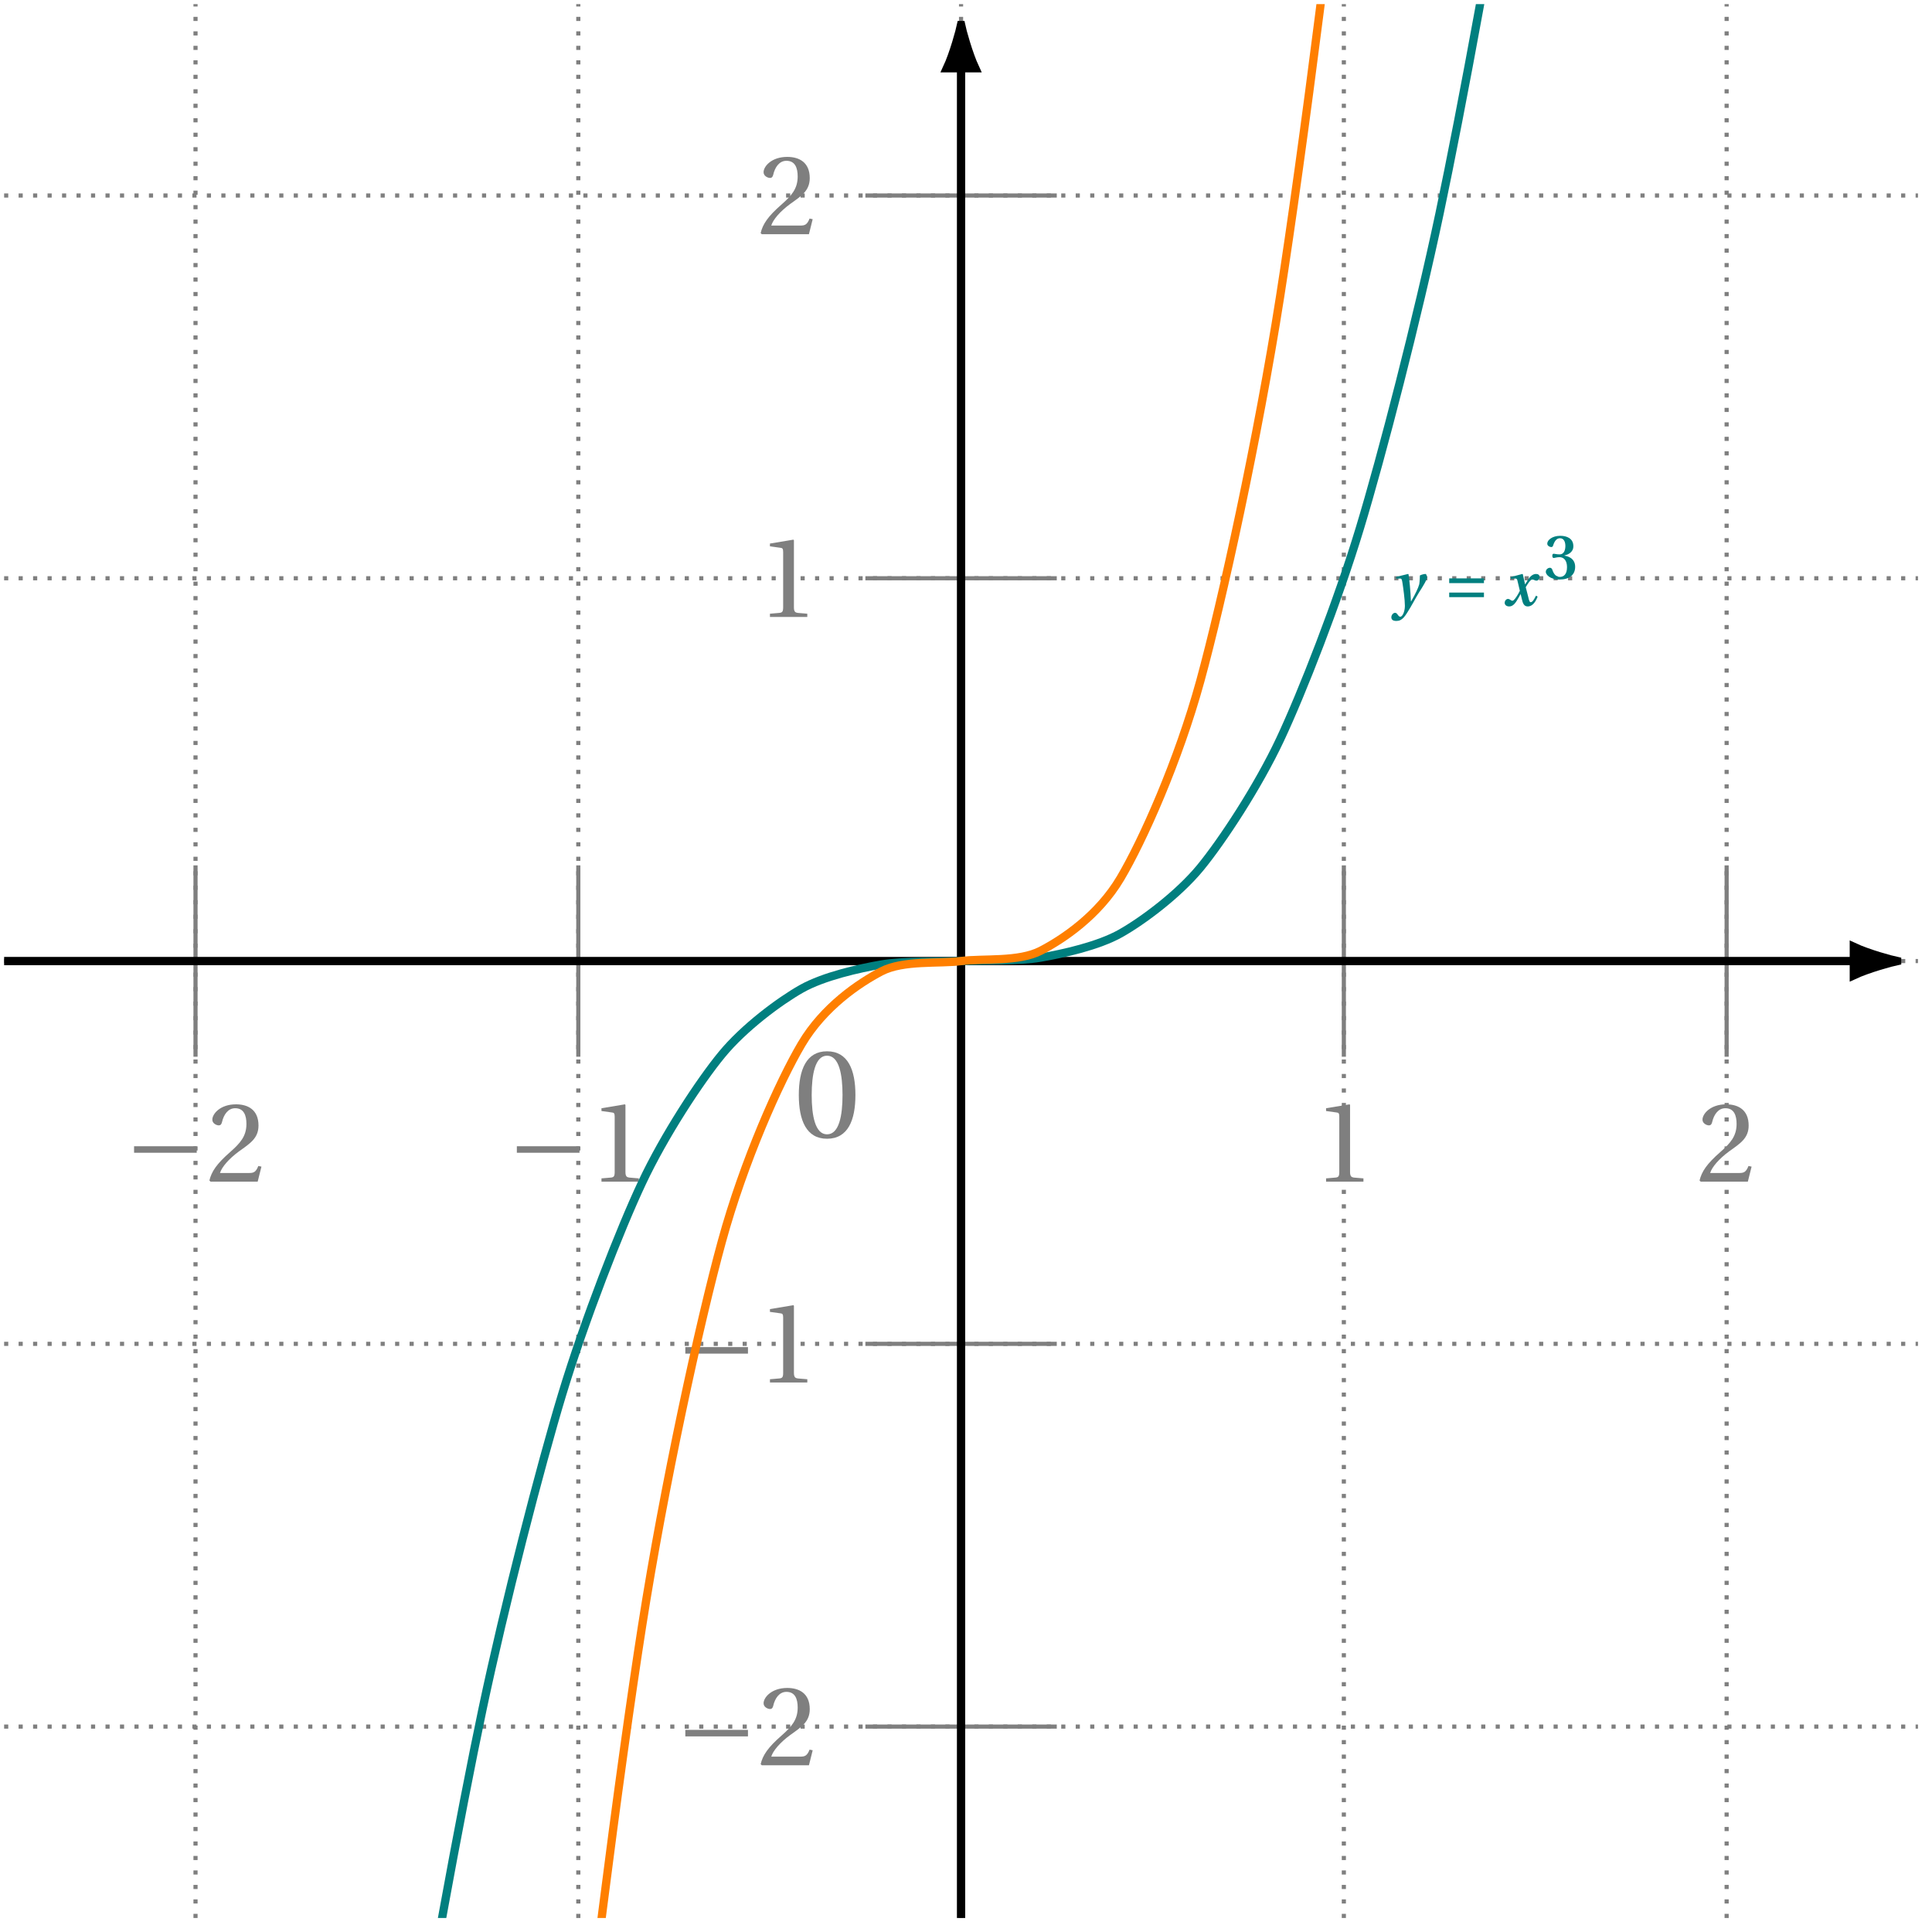 <svg xmlns="http://www.w3.org/2000/svg" xmlns:xlink="http://www.w3.org/1999/xlink" width="185.049pt" height="185.049pt" viewBox="0 0 185.049 185.049"><defs><path id="a" d="M.5-4.047C.5-1.625 1.219.141 3.203.141c2 0 2.719-1.766 2.719-4.188s-.719-4.188-2.719-4.188C1.219-8.234.5-6.469.5-4.047m1.234 0c0-1.969.328-3.766 1.469-3.766 1.156 0 1.484 1.797 1.484 3.766S4.359-.281 3.203-.281c-1.141 0-1.469-1.797-1.469-3.766m0 0"/><path id="b" d="M.922-2.766h6v-.625h-6Zm0 0"/><path id="c" d="M.297-.109.406 0h4.516l.359-1.438L4.984-1.5c-.234.594-.453.672-.891.672H1.312c.172-.562.828-1.344 1.828-2.078C4.188-3.656 5-4.156 5-5.375c0-1.516-1.016-2.031-2.156-2.031-1.5 0-2.266.906-2.266 1.469 0 .375.422.547.609.547S1.453-5.5 1.5-5.688c.172-.75.594-1.344 1.266-1.344.844 0 1.078.703 1.078 1.5 0 1.172-.578 1.828-1.531 2.672C.969-1.688.5-.953.297-.109m0 0"/><path id="d" d="M1.188 0h3.578v-.312l-.922-.078C3.625-.422 3.484-.5 3.484-.922v-6.422l-.047-.062-2.25.375v.266l1.016.141c.188.016.25.094.25.406v5.297c0 .422-.094.5-.359.531L1.188-.312Zm0 0"/><path id="h" d="M0 1.109c0 .203.109.359.484.359.578 0 .828-.438 1.344-1.297.125-.203.469-.859.844-1.469.359-.562.734-1.156.734-1.406 0-.188-.078-.328-.125-.328-.125 0-.359.047-.547.141 0 0-.016.609-.062.844-.094.359-.375.938-.781 1.641H1.875c-.031-.906-.156-2.219-.234-2.609l-.047-.016L.453-2.75v.172l.406-.016c.125 0 .156.109.203.406.078.469.234 1.641.234 2.172 0 .203-.016.422-.109.688-.094.25-.219.391-.328.391-.219 0-.266-.375-.5-.375C.172.688 0 .906 0 1.109m0 0"/><path id="i" d="M.516-.812h3.328V-1.25H.516Zm0-1.344h3.328v-.453H.516Zm0 0"/><path id="j" d="M.219-.266c0 .188.156.344.438.344.391 0 .625-.375.859-.781l.219-.391H1.75l.109.453c.094.438.219.719.562.719.5 0 .781-.5.953-.938l-.156-.094c-.156.312-.328.625-.5.625-.109 0-.156-.109-.25-.531l-.234-.906c.203-.344.453-.734.625-.734s.234.109.406.109c.156 0 .297-.156.297-.344 0-.219-.156-.297-.344-.297-.297 0-.547.219-.766.547l-.266.438h-.016l-.219-.969-.047-.016-1.109.297.016.172.422-.031c.125 0 .172.031.219.25l.219.922-.156.297c-.219.375-.422.656-.547.656-.172 0-.234-.172-.438-.172-.172 0-.312.188-.312.375m0 0"/><path id="k" d="M.188-.656c0 .234.359.734 1.328.734C2.438.078 3-.359 3-1.141c0-.828-.734-1.031-1.016-1.062v-.031c.328-.062.844-.297.844-.875 0-.75-.625-1-1.25-1-.766 0-1.25.406-1.25.75 0 .219.25.328.375.328.109 0 .156-.047.188-.156.141-.438.344-.688.656-.688.422 0 .516.438.516.734 0 .297-.078.812-.562.812-.266 0-.453-.062-.547-.062-.109 0-.141.062-.141.203 0 .109.031.203.141.203.094 0 .281-.078.547-.078.422 0 .719.328.719.953 0 .672-.297.938-.688.938-.344 0-.578-.25-.719-.688q-.07-.188-.234-.188c-.156 0-.391.141-.391.391m0 0"/><clipPath id="e"><path d="M166 79h18.102v26H166Zm0 0"/></clipPath><clipPath id="f"><path d="M91 6h2v178.102h-2Zm0 0"/></clipPath><clipPath id="g"><path d="M.395.395h183.312v183.312H.395Zm0 0"/></clipPath><clipPath id="l"><path d="M.395.395h183.312v183.312H.395Zm0 0"/></clipPath></defs><path fill="none" stroke="#7F7F7F" stroke-dasharray=".396 .991" stroke-miterlimit="10" stroke-width=".396" d="M.395 165.375h183.312M.395 128.715h183.312M.395 92.051h183.312M.395 55.387h183.312M.395 18.727h183.312M18.727 183.707V.395m36.664 183.312V.395m36.66 183.312V.395m36.664 183.312V.395m36.664 183.312V.395"/><use xlink:href="#a" x="76.011" y="108.929" fill="#7F7F7F"/><path fill="none" stroke="#7F7F7F" stroke-miterlimit="10" stroke-width=".396" d="M18.727 82.887v18.328"/><g fill="#7F7F7F"><use xlink:href="#b" x="11.92" y="113.179"/><use xlink:href="#c" x="19.759" y="113.179"/></g><path fill="none" stroke="#7F7F7F" stroke-miterlimit="10" stroke-width=".396" d="M55.391 82.887v18.328"/><g fill="#7F7F7F"><use xlink:href="#b" x="48.582" y="113.179"/><use xlink:href="#d" x="56.422" y="113.179"/></g><path fill="none" stroke="#7F7F7F" stroke-miterlimit="10" stroke-width=".396" d="M128.715 82.887v18.328"/><use xlink:href="#d" x="125.826" y="113.179" fill="#7F7F7F"/><path fill="none" stroke="#7F7F7F" stroke-miterlimit="10" stroke-width=".396" d="M165.379 82.887v18.328"/><use xlink:href="#c" x="162.488" y="113.179" fill="#7F7F7F"/><path fill="none" stroke="#000" stroke-miterlimit="10" stroke-width=".793" d="M.395 92.051H177.562"/><path d="M181.707 92.051c-.512-.105-2.746-.703-4.145-1.355v2.711c1.398-.648 3.633-1.25 4.145-1.355m0 0"/><g clip-path="url(#e)"><path fill="none" stroke="#000" stroke-miterlimit="10" stroke-width=".793" d="M181.707 92.051c-.512-.105-2.746-.703-4.145-1.355v2.711c1.398-.648 3.633-1.25 4.145-1.355Zm0 0"/></g><path fill="none" stroke="#7F7F7F" stroke-miterlimit="10" stroke-width=".396" d="M101.219 165.375H82.887"/><g fill="#7F7F7F"><use xlink:href="#b" x="64.719" y="169.08"/><use xlink:href="#c" x="72.559" y="169.08"/></g><path fill="none" stroke="#7F7F7F" stroke-miterlimit="10" stroke-width=".396" d="M101.219 128.715H82.887"/><g fill="#7F7F7F"><use xlink:href="#b" x="64.719" y="132.418"/><use xlink:href="#d" x="72.559" y="132.418"/></g><path fill="none" stroke="#7F7F7F" stroke-miterlimit="10" stroke-width=".396" d="M101.219 55.387H82.887"/><use xlink:href="#d" x="72.558" y="59.094" fill="#7F7F7F"/><path fill="none" stroke="#7F7F7F" stroke-miterlimit="10" stroke-width=".396" d="M101.219 18.727H82.887"/><use xlink:href="#c" x="72.558" y="22.433" fill="#7F7F7F"/><g clip-path="url(#f)"><path fill="none" stroke="#000" stroke-miterlimit="10" stroke-width=".793" d="M92.051 183.707V6.539"/></g><path stroke="#000" stroke-miterlimit="10" stroke-width=".793" d="M92.051 2.398c-.105.508-.703 2.742-1.355 4.141h2.715c-.652-1.398-1.254-3.633-1.359-4.141Zm0 0"/><g clip-path="url(#g)"><path fill="none" stroke="#007F7F" stroke-miterlimit="10" stroke-width=".793" d="M.395 664.902s5.52-98.121 7.641-131.605c2.117-33.488 5.516-82.039 7.637-109.73 2.117-27.688 5.52-67.391 7.637-89.84 2.121-22.445 5.52-54.184 7.637-71.938 2.121-17.754 5.52-42.41 7.641-56.023 2.117-13.617 5.516-32.074 7.637-42.102s5.52-23.18 7.637-30.172C55.98 126.5 59.379 117.777 61.5 113.27c2.117-4.508 5.516-9.691 7.637-12.266 2.117-2.578 5.52-5.105 7.637-6.301 2.121-1.195 5.52-1.953 7.637-2.32 2.121-.367 5.52-.238 7.641-.332 2.117-.09 5.516.039 7.637-.332 2.121-.367 5.52-1.121 7.637-2.316 2.121-1.195 5.52-3.723 7.641-6.297 2.117-2.578 5.516-7.758 7.637-12.266 2.117-4.504 5.52-13.227 7.637-20.219 2.121-6.988 5.52-20.137 7.637-30.16 2.121-10.027 5.52-28.484 7.641-42.094 2.117-13.613 5.516-38.266 7.637-56.02 2.121-17.75 5.52-49.484 7.637-71.926 2.121-22.445 5.52-62.141 7.641-89.828 2.117-27.688 5.516-76.234 7.637-109.715 2.117-33.484 7.637-131.598 7.637-131.598"/></g><use xlink:href="#h" x="133.265" y="58.007" fill="#007F7F"/><use xlink:href="#i" x="138.29" y="58.007" fill="#007F7F"/><use xlink:href="#j" x="143.902" y="58.007" fill="#007F7F"/><use xlink:href="#k" x="147.87" y="55.429" fill="#007F7F"/><g clip-path="url(#l)"><path fill="none" stroke="#FF7F00" stroke-miterlimit="10" stroke-width=".793" d="M.395 1810.605s5.52-294.367 7.641-394.82c2.117-100.457 5.516-246.117 7.637-329.187 2.117-83.07 5.52-202.176 7.637-269.516 2.121-67.34 5.52-162.551 7.637-215.812 2.121-53.266 5.52-127.234 7.641-168.078 2.117-40.844 5.516-96.223 7.637-126.305s5.52-69.535 7.637-90.508c2.121-20.977 5.52-47.145 7.641-60.668 2.117-13.523 5.516-29.074 7.637-36.801 2.117-7.73 5.52-15.312 7.637-18.902 2.121-3.586 5.52-5.859 7.637-6.965 2.121-1.102 5.52-.715 7.641-.992 2.117-.273 5.516.109 7.637-.992s5.52-3.371 7.637-6.957c2.121-3.586 5.52-11.164 7.641-18.891 2.117-7.727 5.516-23.27 7.637-36.789 2.117-13.52 5.52-39.684 7.637-60.656 2.121-20.969 5.52-60.41 7.637-90.484 2.121-30.078 5.52-85.449 7.641-126.285 2.117-40.84 5.516-114.797 7.637-168.051 2.121-53.258 5.52-148.453 7.637-215.781 2.121-67.332 5.52-186.426 7.641-269.484 2.117-83.059 5.516-228.703 7.637-329.148 2.117-100.445 7.637-394.785 7.637-394.785"/></g></svg>